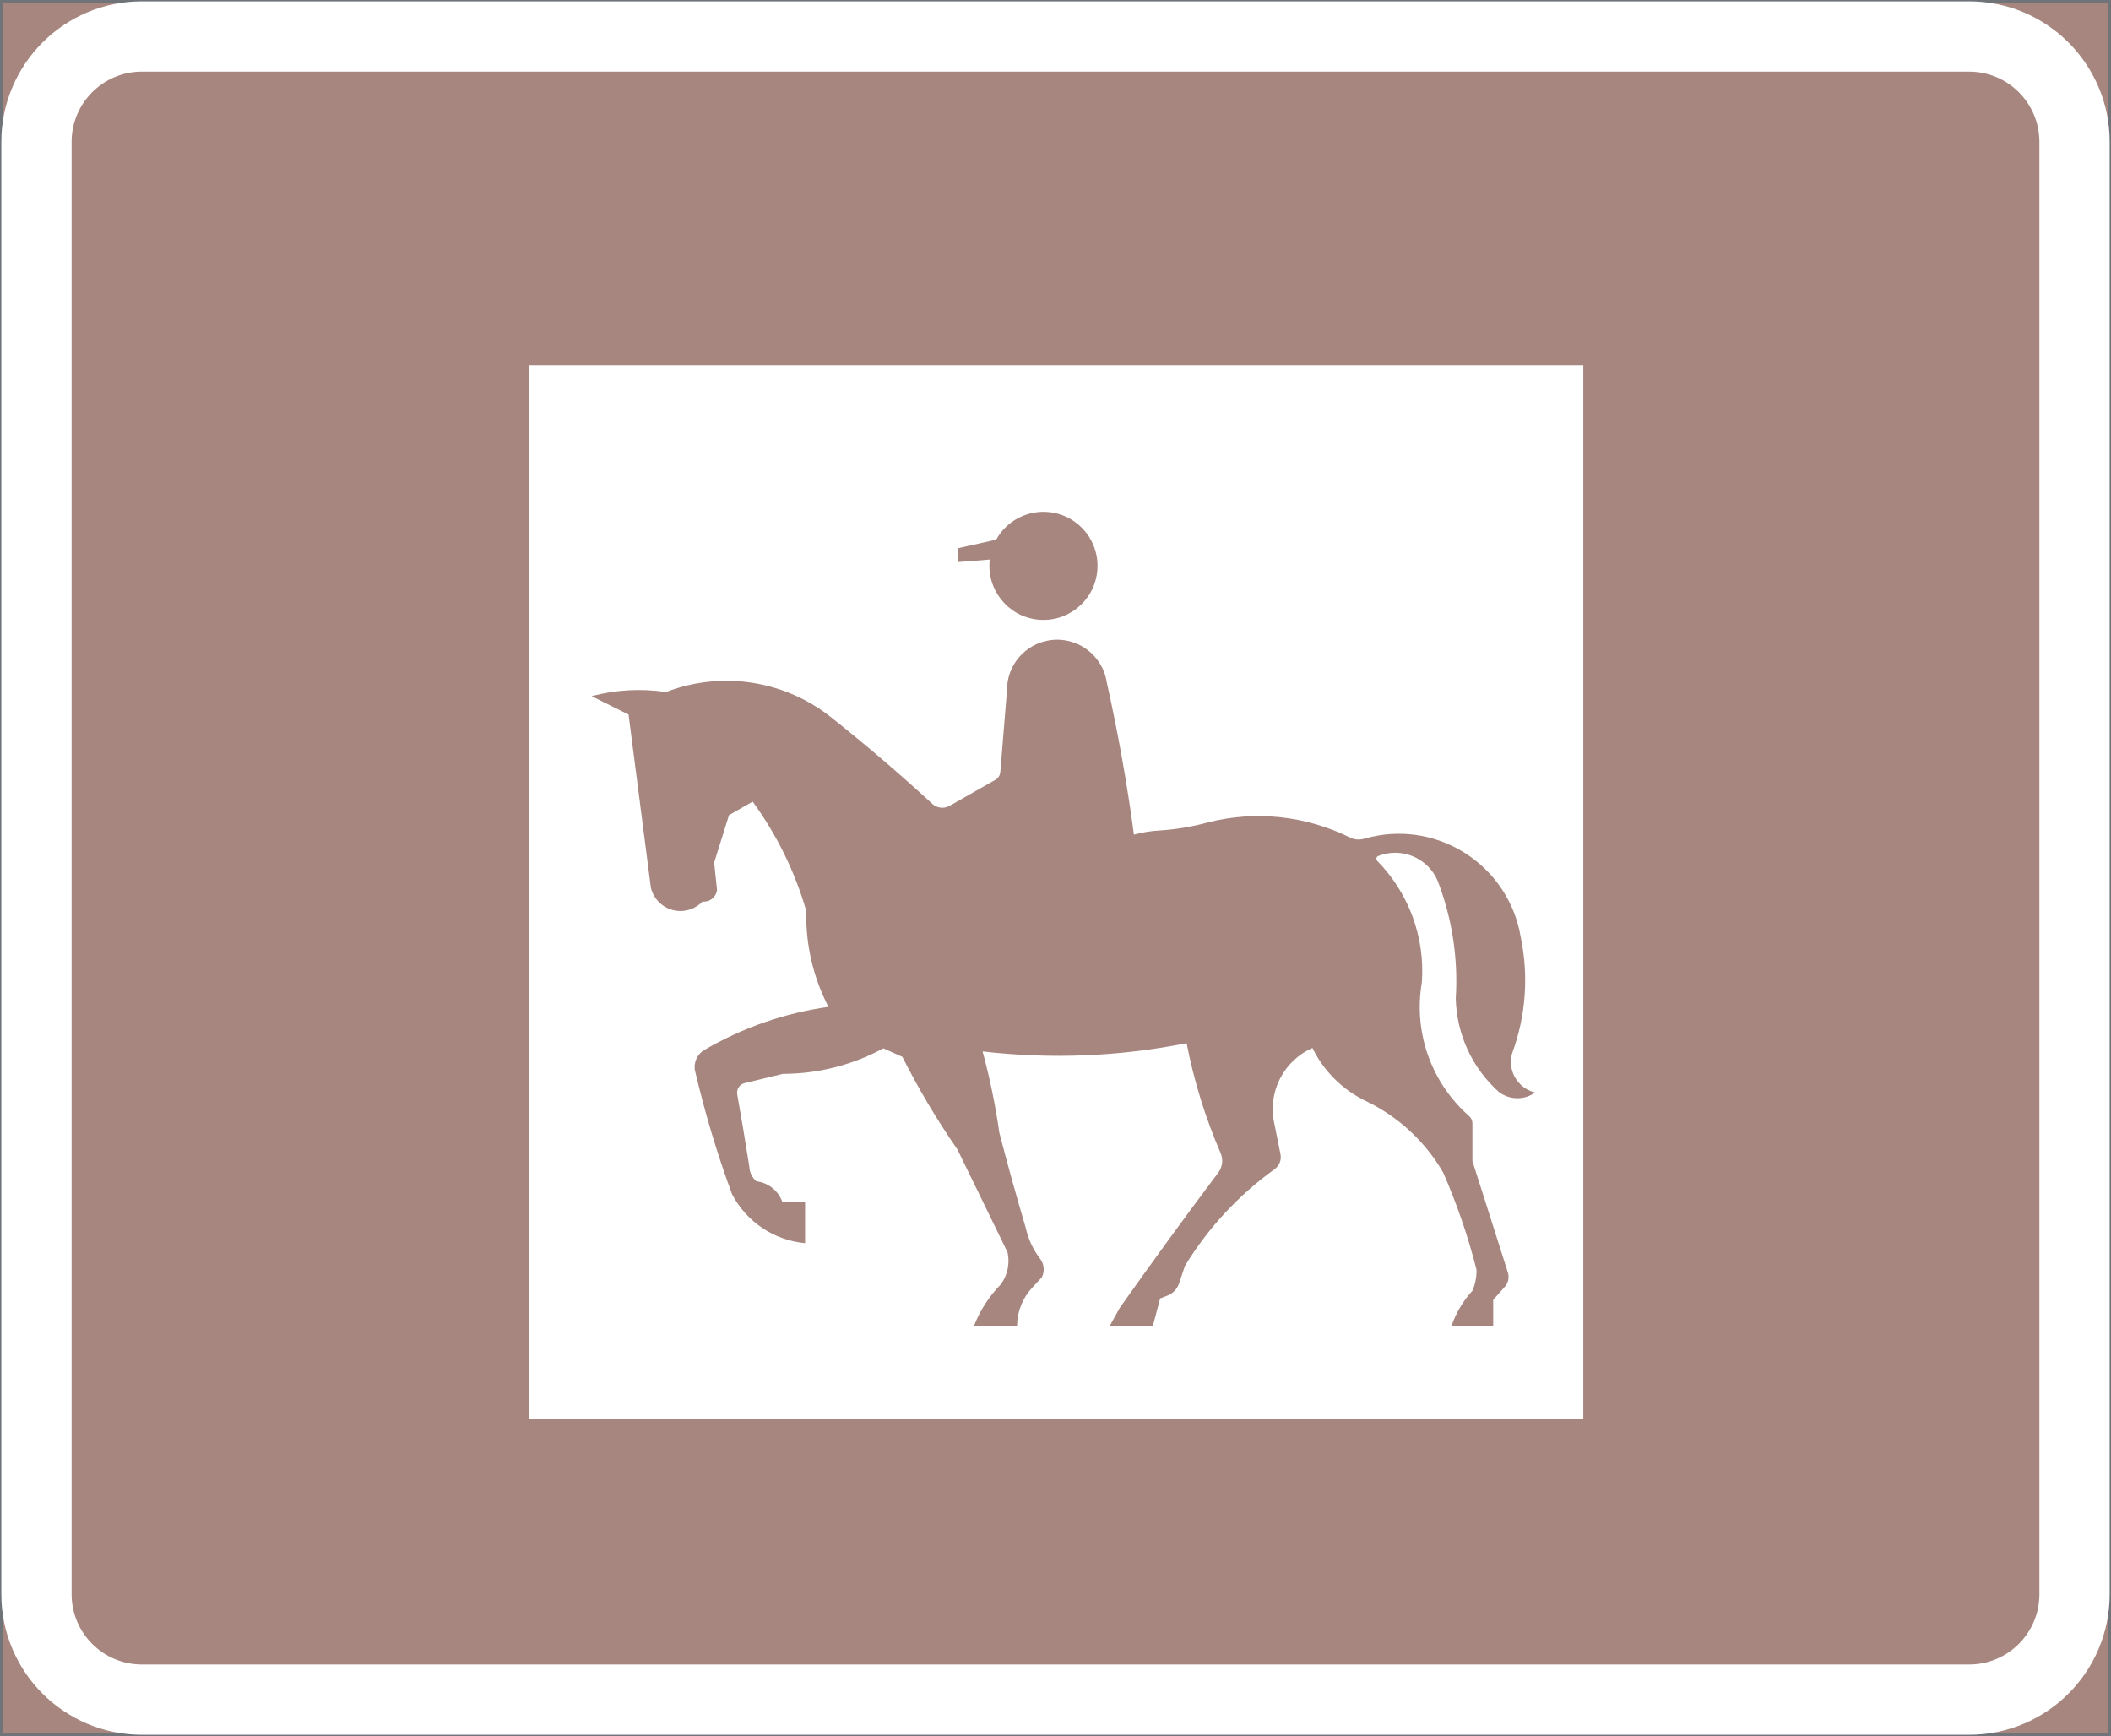 <ns0:svg xmlns:dc="http://purl.org/dc/elements/1.1/" xmlns:ns0="http://www.w3.org/2000/svg" xmlns:ns1="http://sodipodi.sourceforge.net/DTD/sodipodi-0.dtd" xmlns:ns2="http://www.inkscape.org/namespaces/inkscape" xmlns:ns4="http://creativecommons.org/ns#" xmlns:rdf="http://www.w3.org/1999/02/22-rdf-syntax-ns#" version="1.1" id="Layer_1" x="0px" y="0px" width="397.346" height="326.798" viewBox="0 0 397.346 326.798" xml:space="preserve" ns1:docname="G40.svg" ns2:version="0.92.5 (2060ec1f9f, 2020-04-08)" opacity="0.6"><ns0:rect x="0" y="0" width="397.346" height="326.798" fill="#808080" stroke="none"/><ns0:defs id="defs1338" /><ns1:namedview pagecolor="#ffffff" bordercolor="#666666" borderopacity="1" objecttolerance="10" gridtolerance="10" guidetolerance="10" ns2:pageopacity="0" ns2:pageshadow="2" ns2:window-width="640" ns2:window-height="480" id="namedview1336" showgrid="false" ns2:zoom="0.55503813" ns2:cx="198.6735" ns2:cy="163.399" ns2:window-x="0" ns2:window-y="0" ns2:window-maximized="0" ns2:current-layer="Layer_1" />
<ns0:g id="LWPOLYLINE_83_" transform="translate(-13.925,-49.199)">
	
		<ns0:rect x="14.175" y="49.449" style="fill:#6b3529;stroke:#101820;stroke-width:0.5;stroke-miterlimit:10" width="396.846" height="326.298" id="rect1317" />
</ns0:g>
<ns0:g id="LWPOLYLINE_81_" transform="translate(-13.925,-49.199)">
	<ns0:path style="fill:#ffffff" d="m 40.632,49.449 h 343.933 c 14.609,0 26.456,11.845 26.456,26.457 V 349.29 c 0,14.609 -11.847,26.457 -26.456,26.457 H 40.632 c -14.609,0 -26.457,-11.848 -26.457,-26.457 V 75.905 c 0,-14.612 11.848,-26.456 26.457,-26.456 z" id="path1320" ns2:connector-curvature="0" />
</ns0:g>
<ns0:g id="LWPOLYLINE_82_" transform="translate(-13.925,-49.199)">
	<ns0:path style="fill:#6b3529" d="m 40.632,62.677 h 343.933 c 7.305,0 13.228,5.923 13.228,13.228 V 349.29 c 0,7.305 -5.923,13.229 -13.228,13.229 H 40.632 c -7.305,0 -13.229,-5.924 -13.229,-13.229 V 75.905 c 0.001,-7.304 5.925,-13.228 13.229,-13.228 z" id="path1323" ns2:connector-curvature="0" />
</ns0:g>
<ns0:g id="LWPOLYLINE_72_" transform="translate(-13.925,-49.199)">
	<ns0:rect x="113.523" y="117.902" style="fill:#ffffff" width="198.423" height="198.421" id="rect1326" />
</ns0:g>
<ns0:g id="LWPOLYLINE_73_" transform="translate(-13.925,-49.199)">
	<ns0:path style="fill:#6b3529" d="m 222.247,177.628 c -0.787,-5.155 -5.611,-8.695 -10.767,-7.908 -4.64,0.712 -8.063,4.732 -8.015,9.433 l -1.255,15.382 c -0.049,0.608 -0.399,1.155 -0.935,1.457 l -8.607,4.892 c -1.051,0.596 -2.363,0.445 -3.259,-0.372 -6.099,-5.622 -12.411,-11.02 -18.908,-16.183 -8.793,-7.069 -20.688,-8.921 -31.213,-4.866 -4.678,-0.695 -9.444,-0.43 -14.016,0.776 l 6.964,3.458 4.202,32.608 c 0.739,3.074 3.832,4.964 6.906,4.22 1.069,-0.258 2.042,-0.821 2.801,-1.62 1.372,0.148 2.598,-0.841 2.743,-2.207 0,-0.006 -0.545,-5.124 -0.545,-5.124 l 2.801,-8.946 4.455,-2.533 c 4.533,6.215 7.947,13.178 10.087,20.569 -0.146,6.276 1.293,12.487 4.173,18.065 -8.238,1.162 -16.166,3.916 -23.354,8.111 -1.401,0.82 -2.111,2.459 -1.731,4.041 1.838,7.832 4.153,15.545 6.935,23.096 2.724,5.211 7.898,8.691 13.754,9.23 v -7.801 h -4.29 c -0.769,-2.098 -2.655,-3.584 -4.873,-3.844 -0.797,-0.693 -1.283,-1.68 -1.332,-2.736 -0.71,-4.549 -1.469,-9.092 -2.276,-13.621 -0.175,-0.967 0.438,-1.895 1.391,-2.125 l 7.198,-1.74 c 6.604,-0.01 13.111,-1.662 18.918,-4.807 l 3.579,1.609 c 3.045,6.041 6.508,11.861 10.359,17.42 l 9.444,19.381 c 0.447,2.096 -0.01,4.289 -1.274,6.021 -2.188,2.227 -3.9,4.873 -5.038,7.775 l 8.093,0.006 c 0.02,-2.676 1.051,-5.242 2.879,-7.188 l 1.78,-1.916 c 0.554,-1.105 0.457,-2.422 -0.263,-3.424 -1.333,-1.723 -2.267,-3.711 -2.743,-5.832 -1.761,-5.949 -3.424,-11.93 -4.98,-17.936 -0.739,-5.172 -1.789,-10.295 -3.161,-15.336 12.801,1.494 25.757,0.973 38.401,-1.549 1.381,7.1 3.53,14.031 6.399,20.674 0.525,1.221 0.36,2.627 -0.438,3.691 -6.303,8.391 -12.479,16.875 -18.539,25.449 l -1.867,3.365 h 8.103 l 1.361,-5.137 1.43,-0.553 c 0.992,-0.4 1.771,-1.217 2.111,-2.232 l 1.128,-3.342 c 4.357,-7.135 10.096,-13.322 16.886,-18.209 0.875,-0.637 1.313,-1.729 1.099,-2.795 l -1.177,-5.865 c -1.265,-5.824 1.741,-11.734 7.188,-14.146 2.149,4.402 5.739,7.943 10.165,10.037 6.04,2.928 11.059,7.588 14.434,13.389 2.598,5.92 4.698,12.045 6.283,18.314 0.029,1.357 -0.232,2.699 -0.758,3.943 -1.741,1.912 -3.084,4.154 -3.939,6.596 l 7.84,0.004 v -4.867 l 2.188,-2.471 c 0.651,-0.734 0.865,-1.752 0.573,-2.686 l -6.672,-20.982 v -7.078 c 0,-0.533 -0.224,-1.039 -0.633,-1.391 -7.119,-6.258 -10.495,-15.768 -8.89,-25.115 0.632,-8.492 -2.432,-16.846 -8.404,-22.922 -0.048,-0.054 -0.087,-0.117 -0.116,-0.186 -0.107,-0.284 0.029,-0.607 0.311,-0.722 4.339,-1.717 9.26,0.302 11.147,4.571 2.752,7.071 3.93,14.658 3.452,22.23 0.146,6.752 3.094,13.143 8.132,17.635 2.014,1.518 4.776,1.549 6.818,0.076 -0.087,-0.018 -0.175,-0.041 -0.263,-0.064 -3.142,-0.883 -4.97,-4.146 -4.085,-7.287 2.587,-6.996 3.151,-14.586 1.624,-21.889 -2.12,-12.681 -14.104,-21.244 -26.787,-19.135 -0.904,0.151 -1.809,0.355 -2.685,0.613 -0.895,0.26 -1.848,0.178 -2.685,-0.236 -8.287,-4.102 -17.771,-5.108 -26.738,-2.834 -2.928,0.805 -5.923,1.311 -8.958,1.51 -1.673,0.084 -3.336,0.352 -4.951,0.795 -1.282,-9.626 -2.994,-19.2 -5.115,-28.684 z" id="path1329" ns2:connector-curvature="0" />
</ns0:g>
<ns0:g id="LWPOLYLINE_74_" transform="translate(-13.925,-49.199)">
	<ns0:path style="fill:#6b3529" d="m 201.432,150.786 -7.188,1.607 0.058,2.602 5.924,-0.467 c -0.651,5.581 3.336,10.636 8.919,11.29 5.583,0.654 10.641,-3.338 11.293,-8.919 0.651,-5.583 -3.336,-10.636 -8.92,-11.293 -4.104,-0.481 -8.092,1.566 -10.086,5.18 z" id="path1332" ns2:connector-curvature="0" />
</ns0:g>
</ns0:svg>